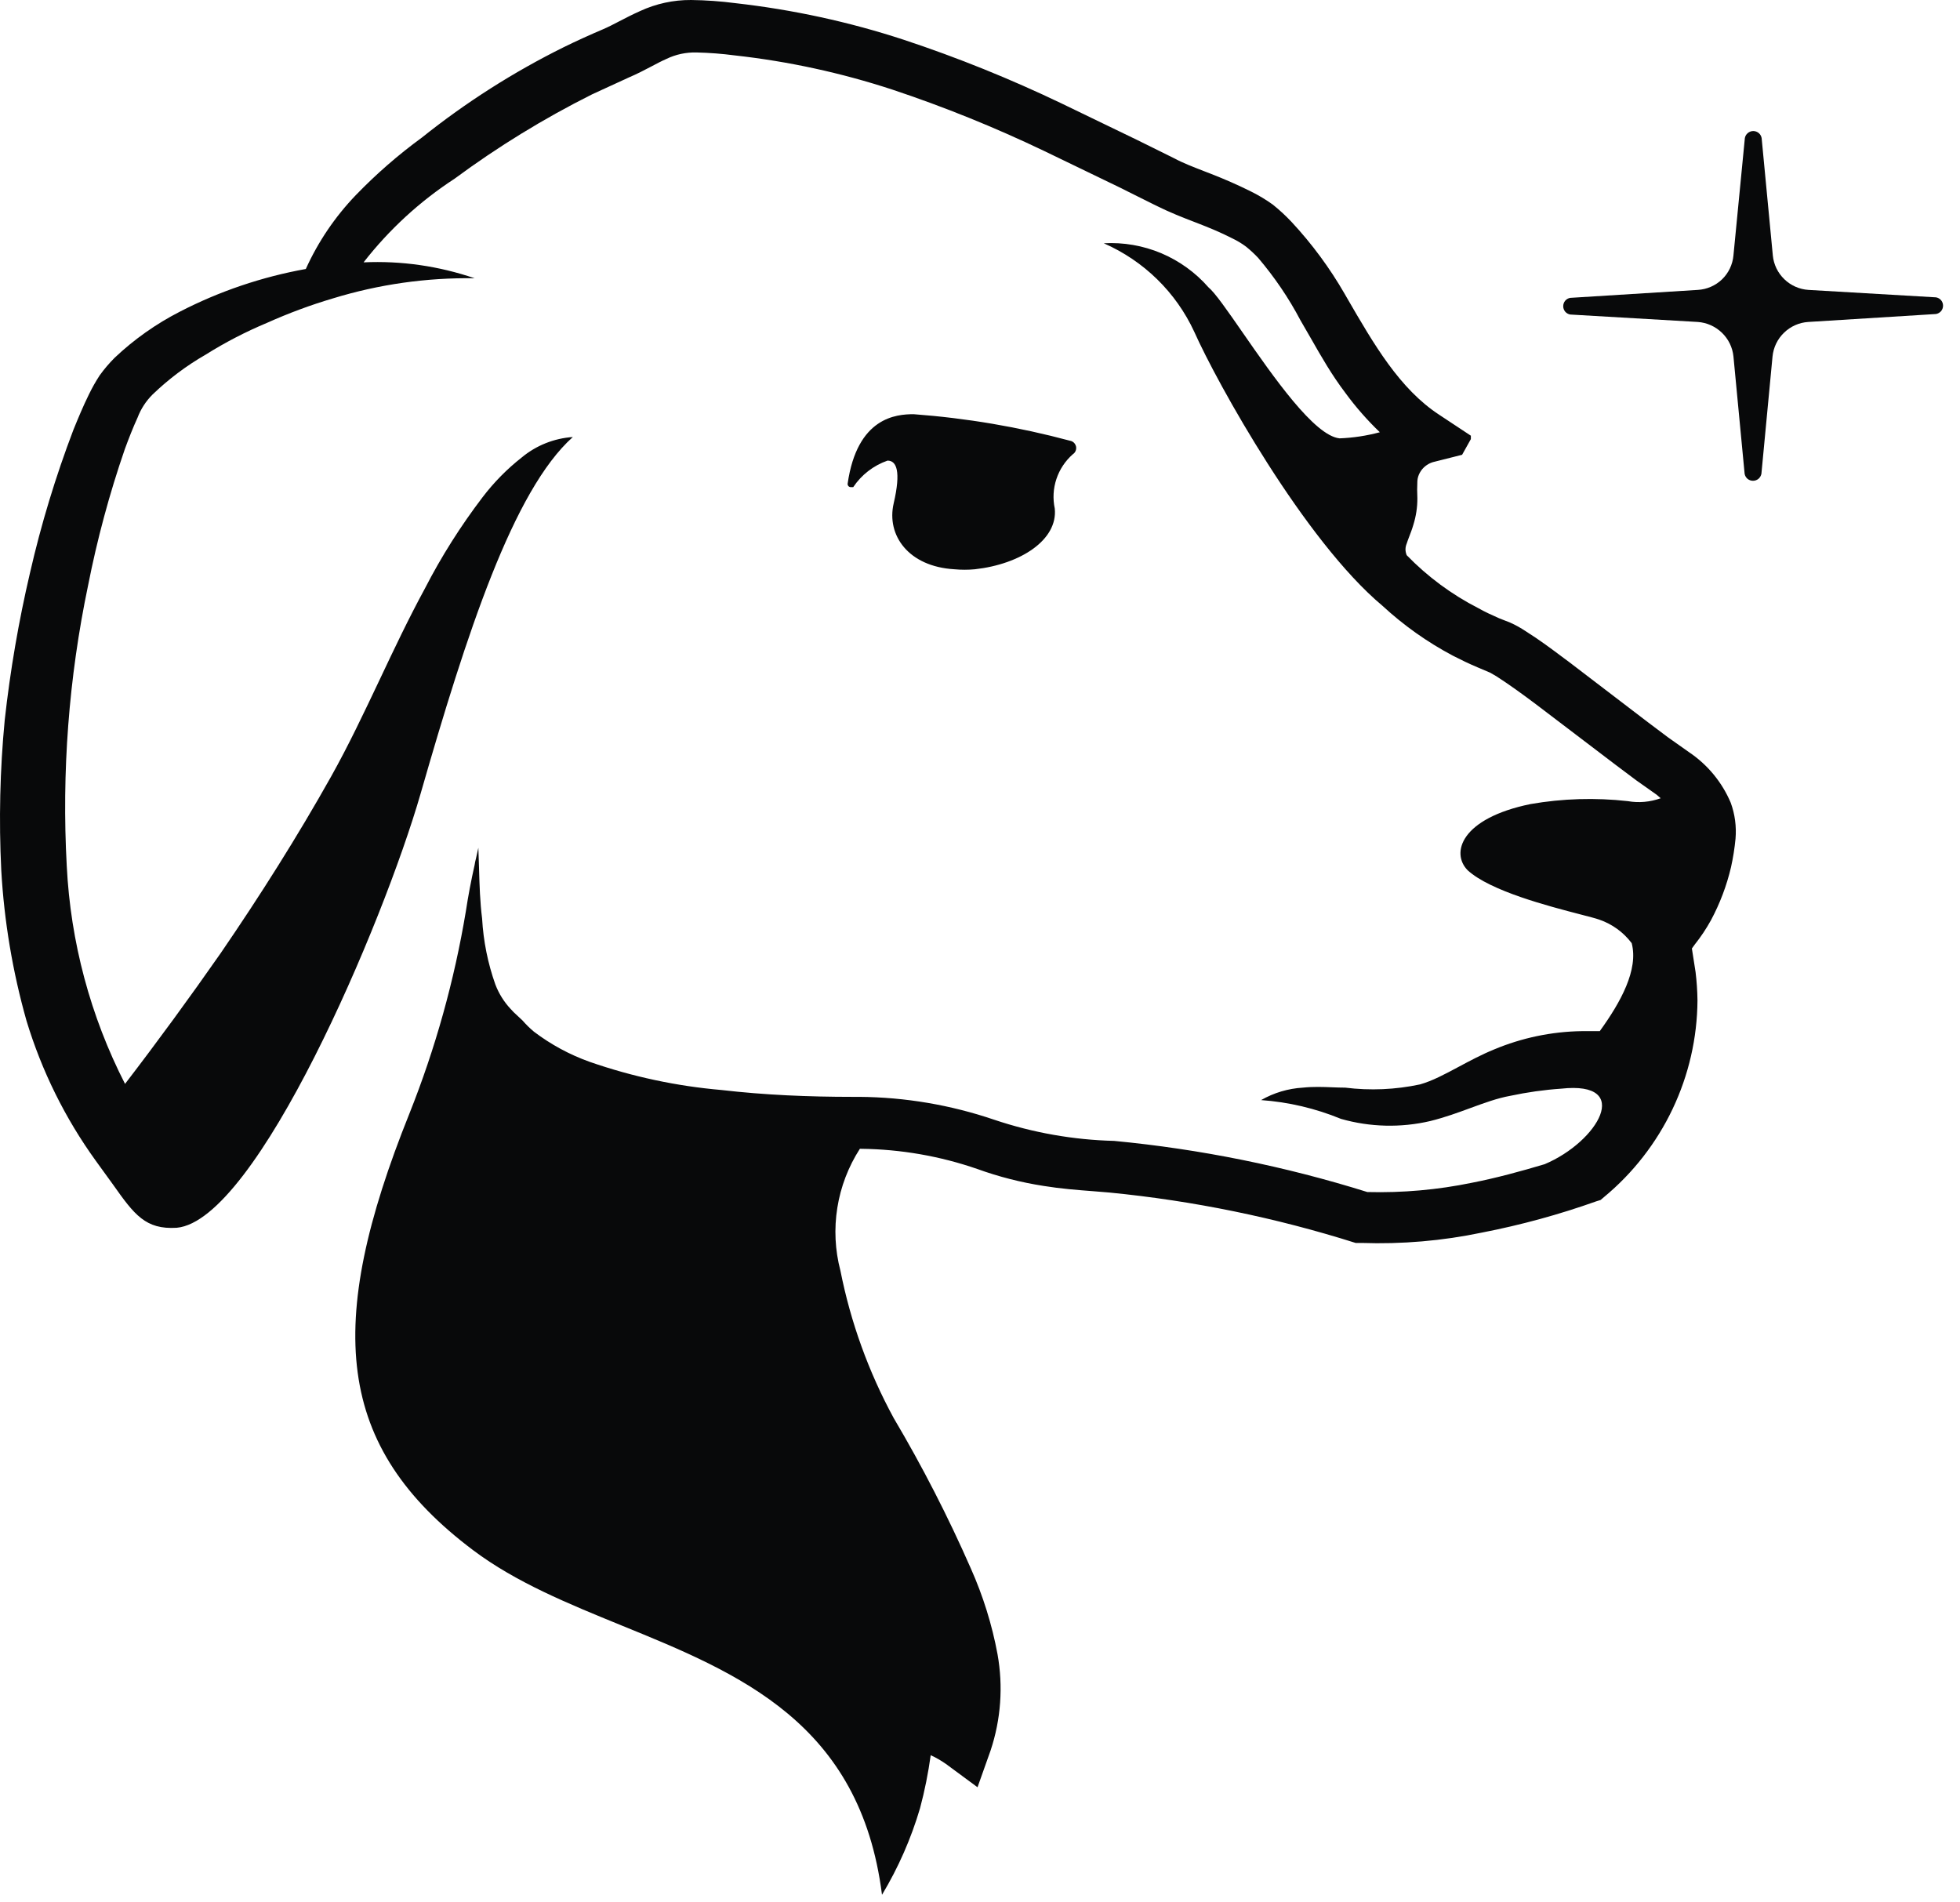 <svg width="34" height="33" viewBox="0 0 34 33" fill="none" xmlns="http://www.w3.org/2000/svg">
<path d="M33.584 5.158L31.372 5.029C31.214 5.019 31.065 4.953 30.952 4.843C30.839 4.734 30.768 4.588 30.753 4.431L30.559 2.395C30.553 2.361 30.535 2.33 30.509 2.308C30.482 2.286 30.448 2.273 30.414 2.273C30.379 2.273 30.345 2.286 30.319 2.308C30.292 2.33 30.274 2.361 30.268 2.395L30.07 4.431C30.056 4.588 29.986 4.736 29.873 4.845C29.759 4.955 29.609 5.02 29.451 5.029L27.238 5.167C27.204 5.173 27.173 5.191 27.151 5.217C27.129 5.244 27.117 5.277 27.117 5.312C27.117 5.346 27.129 5.379 27.151 5.406C27.173 5.432 27.204 5.45 27.238 5.456L29.451 5.585C29.608 5.596 29.756 5.662 29.87 5.772C29.983 5.881 30.054 6.026 30.07 6.183L30.264 8.219C30.27 8.253 30.288 8.284 30.314 8.306C30.341 8.328 30.374 8.34 30.409 8.34C30.444 8.34 30.477 8.328 30.504 8.306C30.53 8.284 30.548 8.253 30.555 8.219L30.748 6.183C30.764 6.026 30.834 5.88 30.948 5.771C31.061 5.661 31.21 5.595 31.367 5.585L33.584 5.447C33.618 5.441 33.649 5.423 33.672 5.397C33.694 5.37 33.706 5.337 33.706 5.302C33.706 5.268 33.694 5.234 33.672 5.208C33.649 5.181 33.618 5.164 33.584 5.158Z" fill="#08090A"/>
<path fill-rule="evenodd" clip-rule="evenodd" d="M28.933 12.789L29.298 13.047C29.62 13.263 29.872 13.568 30.023 13.925C30.096 14.125 30.124 14.338 30.106 14.55C30.09 14.715 30.064 14.88 30.028 15.042C29.953 15.362 29.836 15.671 29.681 15.961C29.599 16.11 29.505 16.251 29.399 16.384L29.349 16.453L29.413 16.862C29.433 17.026 29.444 17.19 29.446 17.354C29.442 18.006 29.294 18.649 29.014 19.238C28.734 19.827 28.328 20.349 27.825 20.765L27.765 20.816L27.691 20.839C27.045 21.069 26.383 21.25 25.709 21.381C25.022 21.525 24.319 21.585 23.617 21.561H23.571H23.516C22.128 21.122 20.697 20.829 19.248 20.687C19.156 20.679 19.062 20.672 18.968 20.664C18.688 20.643 18.399 20.62 18.103 20.572C17.711 20.511 17.326 20.413 16.953 20.278C16.305 20.054 15.625 19.936 14.939 19.928H14.916C14.716 20.239 14.583 20.587 14.525 20.951C14.467 21.315 14.485 21.687 14.579 22.043C14.756 22.936 15.067 23.798 15.503 24.599C16.002 25.442 16.449 26.314 16.842 27.21C17.054 27.686 17.209 28.184 17.304 28.695C17.404 29.253 17.363 29.826 17.184 30.364L16.957 31.003L16.408 30.598C16.325 30.54 16.237 30.489 16.145 30.447C16.102 30.757 16.041 31.064 15.96 31.366C15.805 31.893 15.583 32.398 15.3 32.869C14.923 29.885 12.826 29.029 10.776 28.194C9.858 27.819 8.95 27.449 8.21 26.893C5.818 25.096 5.624 22.995 7.102 19.317C7.553 18.186 7.881 17.01 8.081 15.809C8.122 15.538 8.173 15.272 8.233 15.005C8.238 14.968 8.246 14.931 8.256 14.895L8.298 14.706C8.303 14.827 8.307 14.948 8.31 15.068C8.318 15.359 8.327 15.647 8.363 15.934C8.385 16.324 8.462 16.709 8.593 17.078C8.653 17.235 8.742 17.378 8.857 17.501C8.889 17.539 8.925 17.573 8.967 17.611C8.997 17.638 9.029 17.668 9.065 17.703C9.126 17.773 9.192 17.838 9.263 17.897C9.557 18.12 9.884 18.297 10.233 18.421C10.97 18.677 11.737 18.841 12.514 18.908C13.263 18.995 14.025 19.027 14.791 19.027H14.907C15.702 19.033 16.491 19.167 17.244 19.423C17.916 19.649 18.618 19.773 19.327 19.791C20.818 19.933 22.29 20.231 23.719 20.678C24.328 20.694 24.937 20.64 25.534 20.517C25.959 20.434 26.379 20.319 26.795 20.195C27.723 19.804 28.337 18.747 27.081 18.885C26.785 18.905 26.49 18.947 26.199 19.009C25.972 19.05 25.748 19.133 25.507 19.221C25.293 19.3 25.066 19.383 24.813 19.446C24.301 19.566 23.767 19.553 23.262 19.409C22.82 19.227 22.352 19.117 21.876 19.083C22.098 18.956 22.346 18.882 22.601 18.867C22.785 18.848 22.949 18.855 23.108 18.861C23.184 18.864 23.26 18.867 23.335 18.867C23.768 18.921 24.207 18.902 24.633 18.811C24.849 18.75 25.068 18.632 25.305 18.505C25.496 18.403 25.697 18.295 25.917 18.205C26.399 18.003 26.914 17.895 27.437 17.887H27.751C28.116 17.382 28.425 16.821 28.305 16.361C28.163 16.172 27.966 16.029 27.741 15.952C27.682 15.931 27.566 15.901 27.415 15.862C26.865 15.719 25.855 15.458 25.46 15.097C25.164 14.798 25.34 14.196 26.55 13.948C27.107 13.851 27.674 13.834 28.236 13.897C28.428 13.931 28.625 13.913 28.808 13.847L28.739 13.787L28.388 13.539L28.032 13.272L26.647 12.219C26.421 12.049 26.18 11.874 25.959 11.732L25.848 11.668L25.631 11.576C25.488 11.516 25.345 11.447 25.201 11.373C24.759 11.139 24.349 10.848 23.982 10.509C22.629 9.378 21.114 6.647 20.717 5.756C20.4 5.07 19.841 4.524 19.147 4.22C19.488 4.201 19.828 4.26 20.143 4.392C20.457 4.525 20.738 4.727 20.962 4.983C21.078 5.079 21.295 5.392 21.557 5.77C22.087 6.533 22.8 7.561 23.238 7.604C23.474 7.595 23.708 7.559 23.936 7.498C23.718 7.289 23.518 7.061 23.34 6.818C23.103 6.506 22.919 6.184 22.742 5.873C22.681 5.767 22.621 5.661 22.56 5.558C22.356 5.17 22.109 4.807 21.825 4.473C21.76 4.404 21.691 4.34 21.617 4.28C21.541 4.223 21.459 4.174 21.373 4.133C21.183 4.036 20.989 3.954 20.749 3.862C20.509 3.77 20.297 3.687 20.047 3.563L19.401 3.241L18.107 2.616C17.254 2.208 16.377 1.853 15.479 1.554C14.591 1.263 13.675 1.064 12.745 0.961C12.525 0.932 12.303 0.915 12.08 0.91C11.902 0.906 11.724 0.943 11.563 1.021C11.478 1.058 11.391 1.104 11.297 1.154C11.181 1.215 11.055 1.281 10.912 1.342L10.27 1.637C9.435 2.055 8.638 2.544 7.887 3.099C7.283 3.492 6.749 3.983 6.307 4.551C6.961 4.521 7.614 4.615 8.233 4.827C7.401 4.814 6.572 4.932 5.776 5.176C5.387 5.291 5.006 5.433 4.635 5.599C4.265 5.754 3.908 5.938 3.569 6.151C3.233 6.344 2.923 6.577 2.645 6.845C2.531 6.959 2.443 7.095 2.386 7.245C2.308 7.415 2.234 7.604 2.165 7.792C1.898 8.566 1.685 9.357 1.527 10.16C1.193 11.758 1.069 13.393 1.158 15.023C1.224 16.34 1.568 17.628 2.169 18.802C2.737 18.062 3.291 17.304 3.827 16.536C4.511 15.538 5.162 14.508 5.744 13.47C6.048 12.927 6.316 12.359 6.588 11.786C6.836 11.261 7.087 10.731 7.37 10.21C7.656 9.653 7.992 9.123 8.372 8.624C8.568 8.367 8.796 8.135 9.051 7.935C9.301 7.727 9.612 7.603 9.937 7.581C8.903 8.505 8.095 10.987 7.296 13.768C6.644 16.026 4.451 21.174 3.065 21.298C2.525 21.331 2.331 21.073 1.961 20.549L1.661 20.135C1.129 19.398 0.724 18.578 0.46 17.708C0.219 16.856 0.072 15.981 0.022 15.097C-0.021 14.228 -0.001 13.357 0.082 12.49C0.177 11.632 0.323 10.78 0.52 9.939C0.713 9.095 0.965 8.266 1.273 7.457C1.356 7.254 1.439 7.052 1.541 6.845C1.597 6.729 1.66 6.617 1.73 6.51C1.808 6.402 1.895 6.3 1.989 6.206C2.326 5.887 2.707 5.618 3.121 5.406C3.807 5.052 4.544 4.803 5.305 4.666C5.519 4.192 5.813 3.759 6.173 3.384C6.526 3.019 6.909 2.685 7.319 2.386C8.08 1.777 8.906 1.251 9.78 0.818C9.993 0.713 10.27 0.588 10.455 0.51C10.545 0.472 10.64 0.423 10.743 0.369C10.851 0.313 10.969 0.252 11.101 0.193C11.379 0.064 11.682 -0.002 11.988 5.46515e-05C12.246 0.003 12.504 0.022 12.759 0.055C13.751 0.167 14.73 0.379 15.678 0.69C16.612 0.999 17.525 1.368 18.412 1.793L19.724 2.427L20.375 2.749C20.519 2.827 20.703 2.898 20.899 2.974C20.935 2.987 20.971 3.001 21.008 3.016C21.243 3.108 21.465 3.204 21.705 3.324C21.836 3.389 21.961 3.464 22.079 3.549C22.194 3.641 22.302 3.741 22.403 3.848C22.757 4.228 23.067 4.648 23.326 5.098L23.357 5.152C23.835 5.978 24.279 6.745 24.966 7.195L25.515 7.558V7.617L25.363 7.889L24.855 8.017C24.758 8.047 24.677 8.113 24.629 8.201C24.605 8.245 24.59 8.294 24.587 8.344C24.582 8.443 24.582 8.543 24.587 8.643C24.588 8.798 24.564 8.954 24.518 9.102C24.494 9.185 24.466 9.255 24.443 9.315C24.427 9.358 24.412 9.396 24.402 9.429C24.389 9.461 24.381 9.495 24.381 9.53C24.381 9.565 24.389 9.599 24.402 9.631C24.763 10.003 25.183 10.314 25.645 10.55C25.76 10.615 25.88 10.67 26.005 10.725L26.194 10.799C26.289 10.841 26.38 10.892 26.467 10.95C26.713 11.105 26.915 11.257 27.126 11.415C27.152 11.434 27.179 11.454 27.206 11.474L28.591 12.532L28.933 12.789ZM16.911 9.875C16.793 9.886 16.674 9.886 16.556 9.875C15.761 9.829 15.373 9.286 15.503 8.73C15.632 8.174 15.553 7.99 15.396 7.99C15.153 8.075 14.944 8.236 14.801 8.45H14.768C14.76 8.451 14.751 8.45 14.743 8.448C14.735 8.446 14.727 8.441 14.721 8.436C14.715 8.43 14.71 8.423 14.707 8.415C14.704 8.407 14.703 8.398 14.704 8.39C14.87 7.236 15.549 7.185 15.849 7.185C16.765 7.253 17.673 7.407 18.56 7.645C18.586 7.649 18.61 7.661 18.629 7.679C18.647 7.697 18.66 7.72 18.666 7.745C18.671 7.77 18.669 7.797 18.659 7.821C18.649 7.845 18.633 7.865 18.611 7.879C18.479 7.995 18.381 8.143 18.326 8.308C18.27 8.474 18.261 8.651 18.297 8.822C18.352 9.364 17.706 9.787 16.911 9.875Z" fill="#08090A"/>
</svg>
